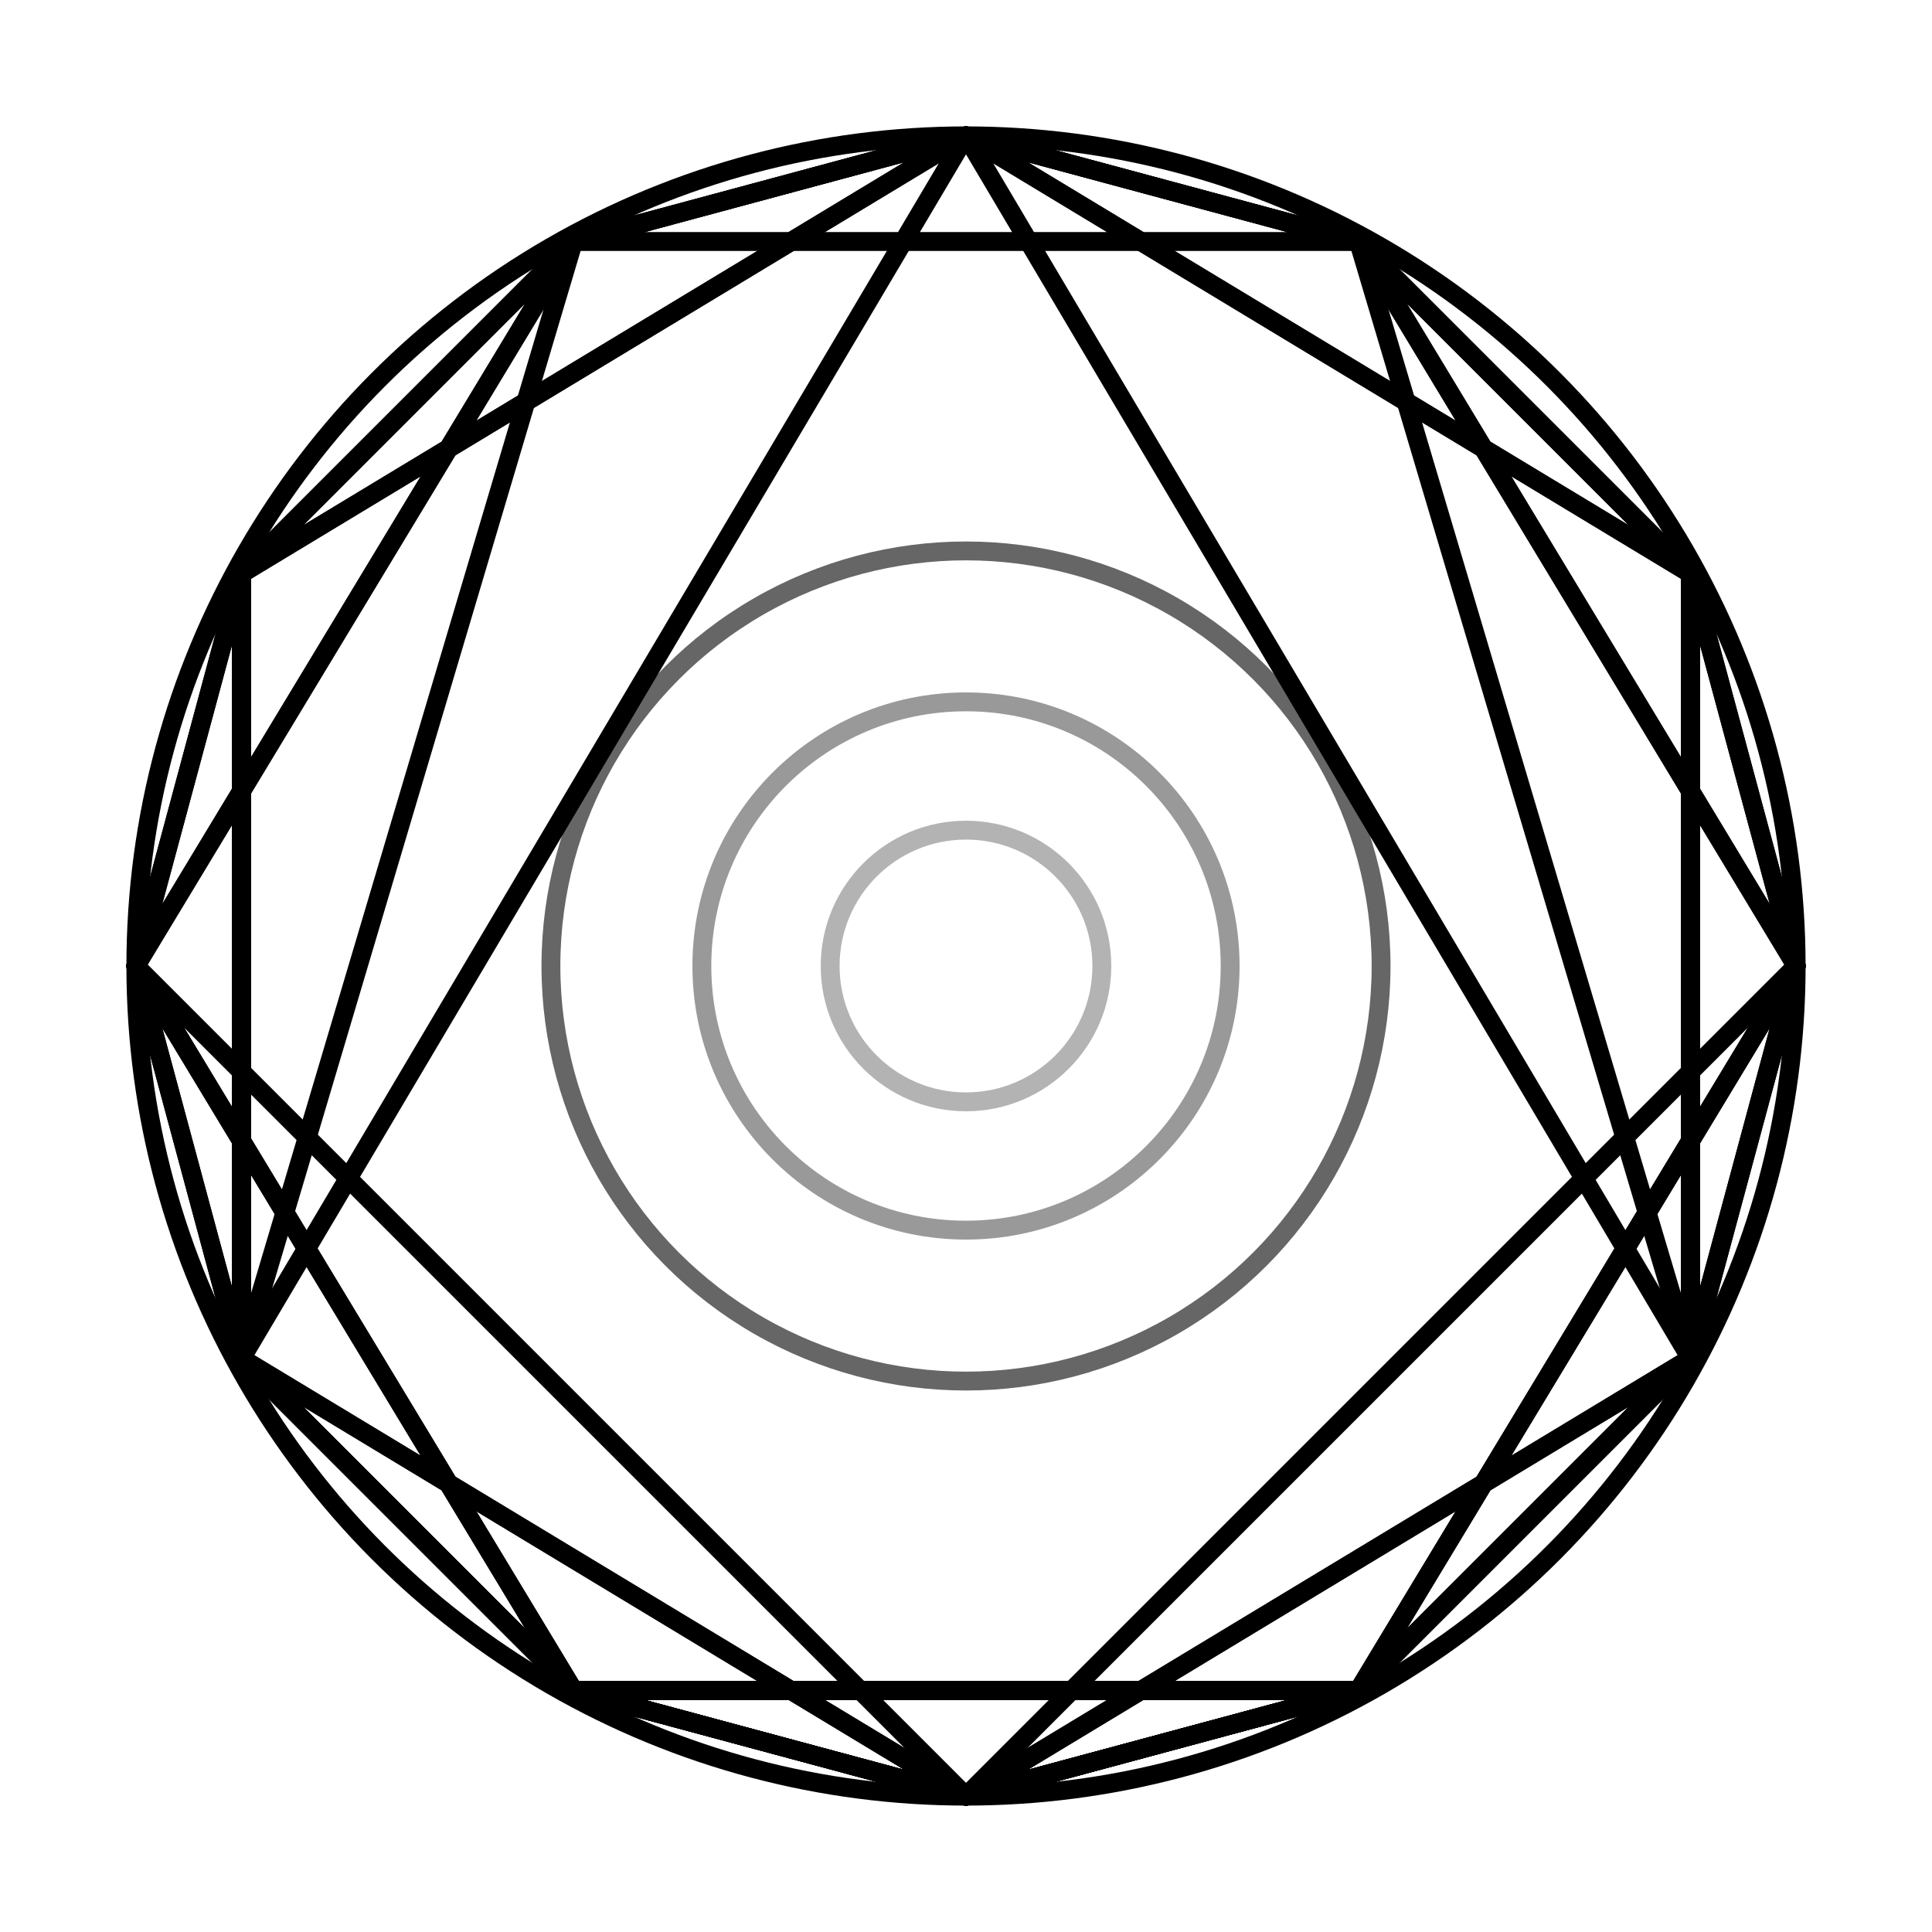 <svg viewBox="0 0 256 256" xmlns="http://www.w3.org/2000/svg">
  <rect width="256" height="256" fill="#FFFFFF"/>
  
  <!-- Geometric wireframe sphere based on your image -->
  <g stroke="#000000" stroke-width="2.5" fill="none" stroke-linecap="round" stroke-linejoin="round" transform="translate(128,128)">
    <!-- Main outer circle -->
    <circle r="110" opacity="1"/>
    
    <!-- Geodesic triangular pattern - creating the icosahedral wireframe -->
    <!-- Top cap triangles -->
    <path d="M 0,-110 L 52,-96 L -52,-96 Z"/>
    <path d="M 0,-110 L 96,-52 L 52,-96 Z"/>
    <path d="M 0,-110 L -52,-96 L -96,-52 Z"/>
    <path d="M 0,-110 L 96,52 L 96,-52 Z"/>
    <path d="M 0,-110 L -96,-52 L -96,52 Z"/>
    
    <!-- Upper ring triangles -->
    <path d="M 52,-96 L 110,0 L 96,-52 Z"/>
    <path d="M 52,-96 L 96,-52 L 96,52 Z"/>
    <path d="M -52,-96 L -96,-52 L -110,0 Z"/>
    <path d="M -52,-96 L -96,52 L -96,-52 Z"/>
    
    <!-- Equatorial triangles -->
    <path d="M 96,-52 L 110,0 L 96,52 Z"/>
    <path d="M 96,52 L 110,0 L 52,96 Z"/>
    <path d="M 52,96 L 110,0 L 0,110 Z"/>
    <path d="M 0,110 L -52,96 L 52,96 Z"/>
    <path d="M -52,96 L -110,0 L 0,110 Z"/>
    <path d="M -96,52 L -110,0 L -52,96 Z"/>
    <path d="M -96,-52 L -110,0 L -96,52 Z"/>
    
    <!-- Lower triangles -->
    <path d="M 52,96 L 0,110 L -52,96 Z"/>
    <path d="M 52,96 L 96,52 L 0,110 Z"/>
    <path d="M -52,96 L 0,110 L -96,52 Z"/>
    
    <!-- Bottom cap triangles -->
    <path d="M 0,110 L 52,96 L -52,96 Z"/>
    <path d="M 0,110 L 96,52 L 52,96 Z"/>
    <path d="M 0,110 L -52,96 L -96,52 Z"/>
    
    <!-- Additional structural lines for icosahedral geodesic -->
    <path d="M 52,-96 L 0,-110 L -52,-96"/>
    <path d="M 96,-52 L 52,-96 L 110,0"/>
    <path d="M -96,-52 L -52,-96 L -110,0"/>
    <path d="M 96,52 L 52,96 L 110,0"/>
    <path d="M -96,52 L -52,96 L -110,0"/>
    
    <!-- Central core pattern -->
    <circle r="55" opacity="0.6"/>
    <circle r="35" opacity="0.4"/>
    <circle r="18" opacity="0.3"/>
  </g>
</svg>
